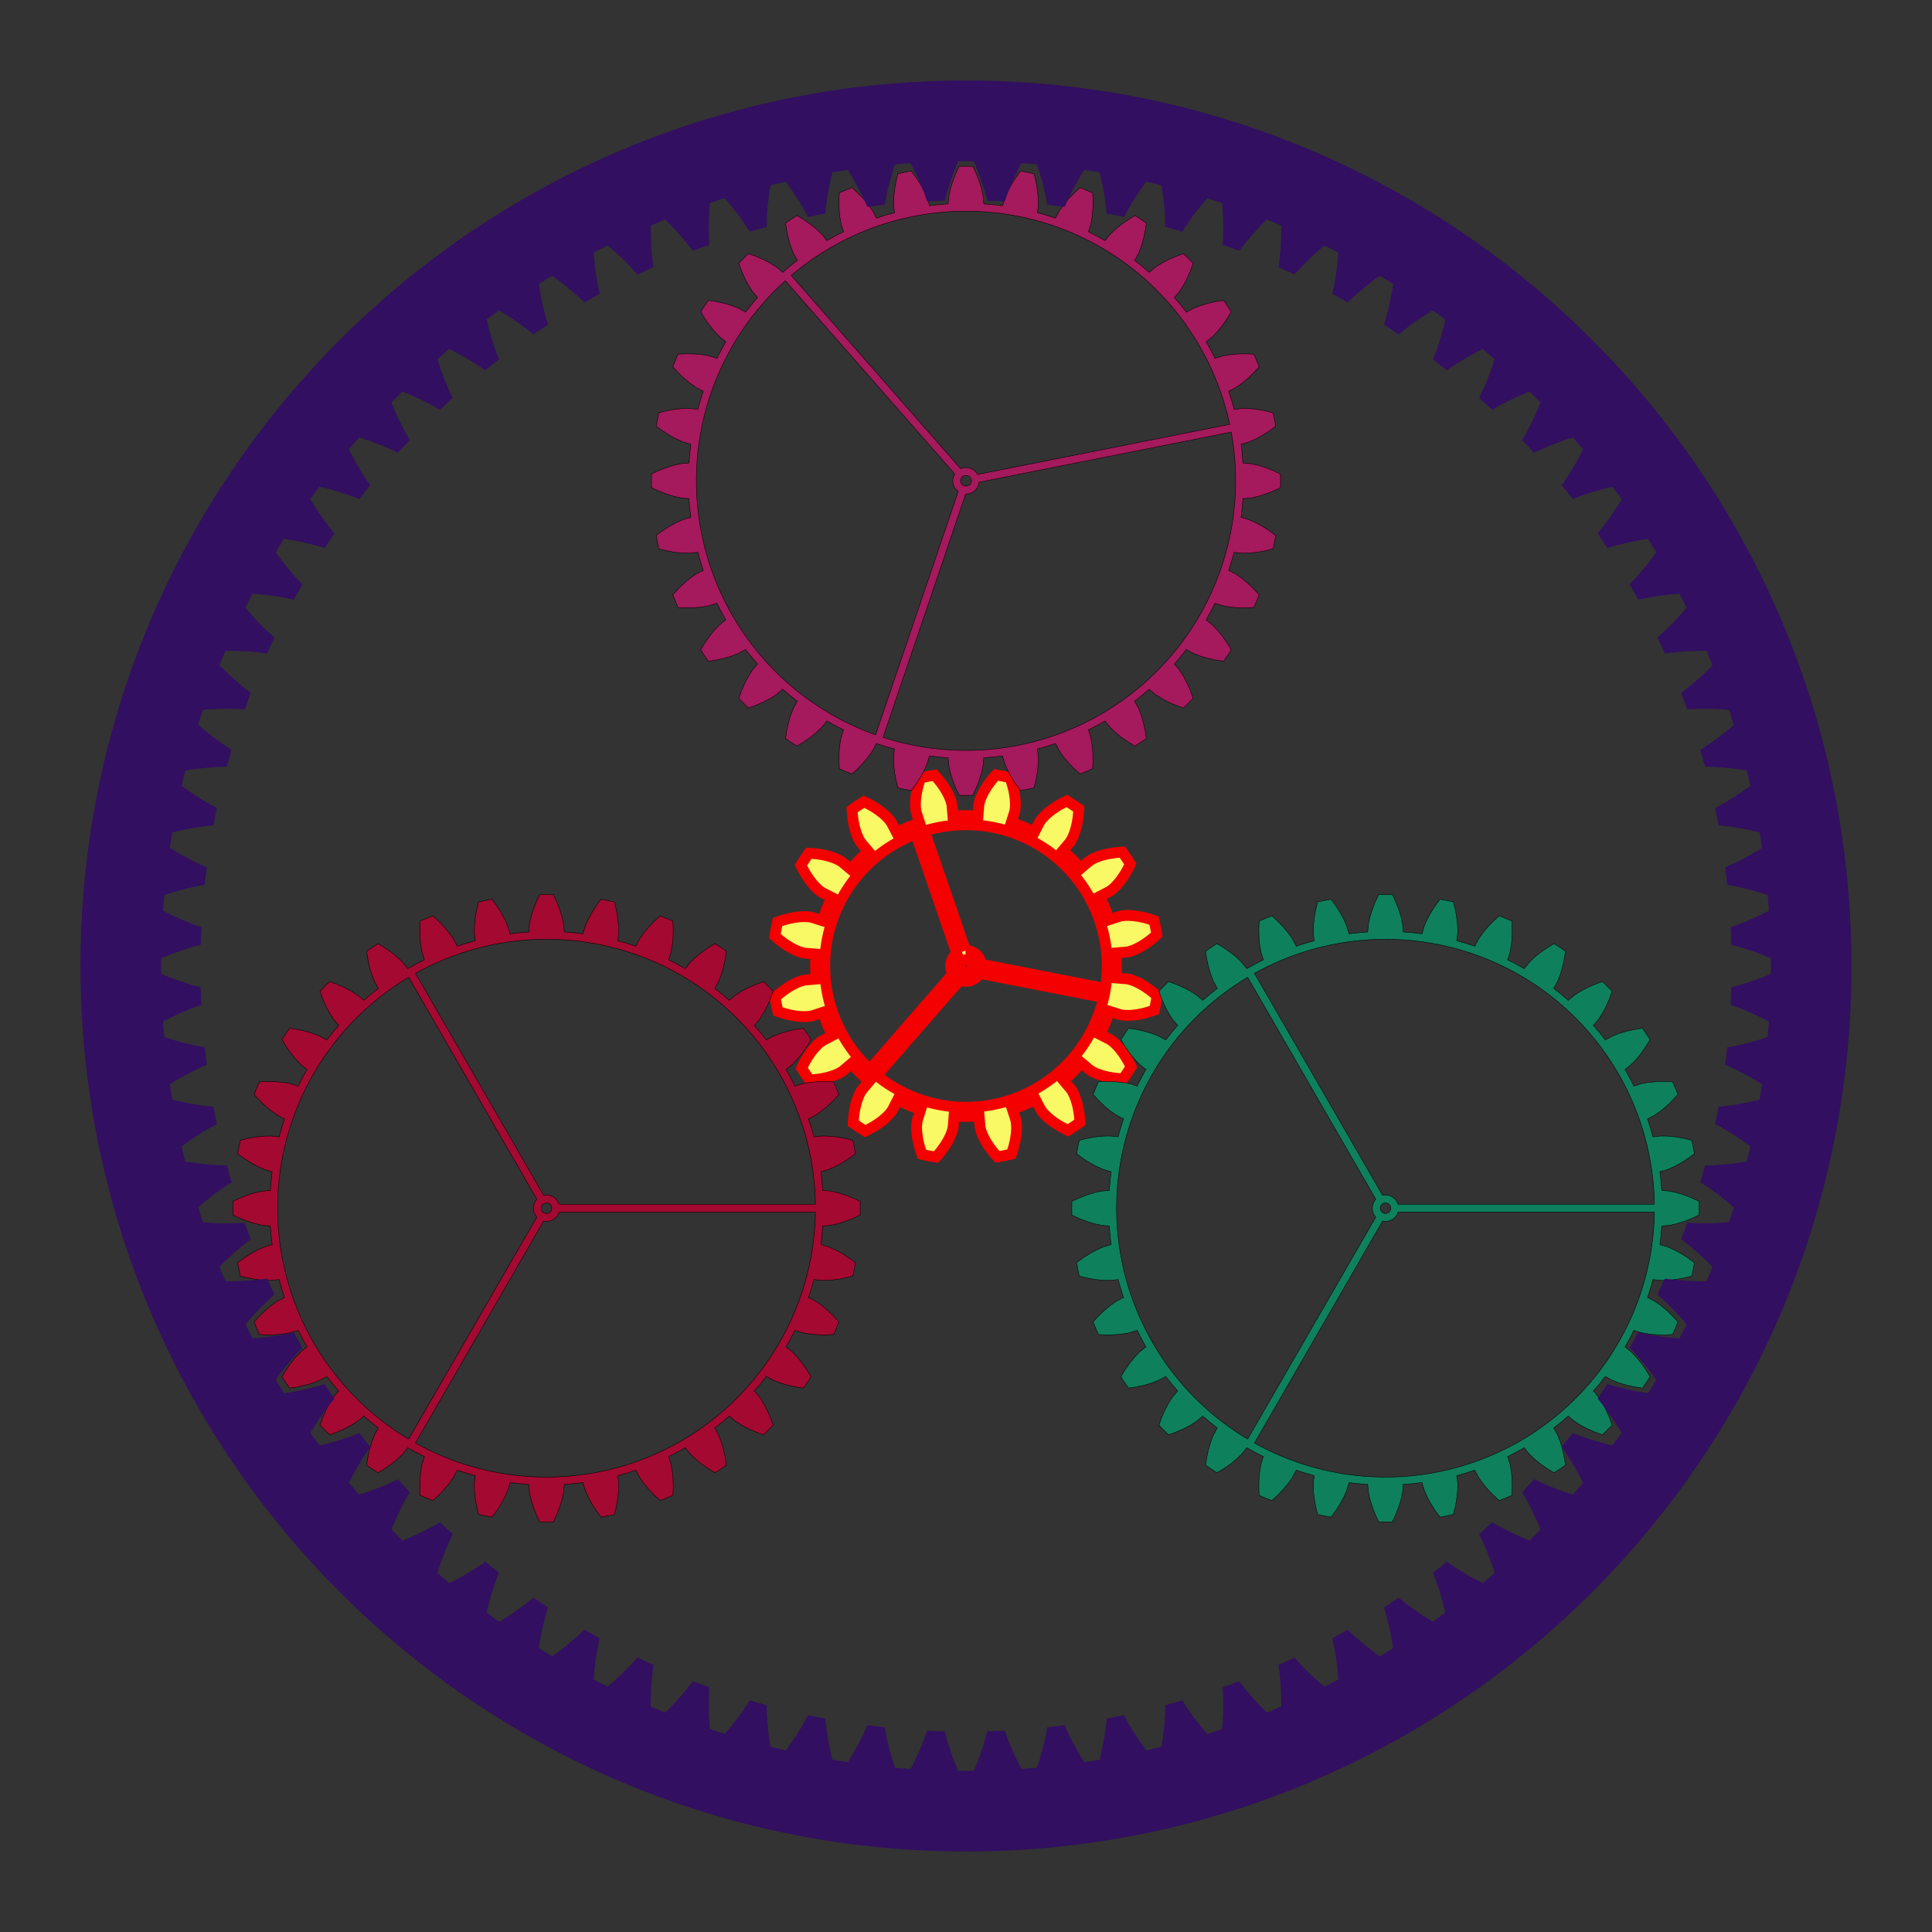 <?xml version="1.0" encoding="UTF-8" standalone="no"?>
<!-- Created with Inkscape (http://www.inkscape.org/) -->

<svg
   xmlns:dc="http://purl.org/dc/elements/1.1/"
   xmlns:cc="http://creativecommons.org/ns#"
   xmlns:rdf="http://www.w3.org/1999/02/22-rdf-syntax-ns#"
   xmlns:svg="http://www.w3.org/2000/svg"
   xmlns="http://www.w3.org/2000/svg"
   xmlns:sodipodi="http://sodipodi.sourceforge.net/DTD/sodipodi-0.dtd"
   xmlns:inkscape="http://www.inkscape.org/namespaces/inkscape"
   width="600"
   height="600"
   id="svg2"
   version="1.1"
   inkscape:version="0.92.2 5c3e80d, 2017-08-06"
   sodipodi:docname="epicyclic-gearing.svg">
  <rect width="100%" height="100%" fill="#333333" stroke="none"/>
  <sodipodi:namedview
     id="base"
     pagecolor="#ffffff"
     bordercolor="#666666"
     borderopacity="1.0"
     inkscape:pageopacity="0.0"
     inkscape:pageshadow="2"
     inkscape:zoom="0.90537259"
     inkscape:cx="236.59356"
     inkscape:cy="299.73599"
     inkscape:document-units="px"
     inkscape:current-layer="svg2"
     showgrid="false"
     borderlayer="true"
     inkscape:showpageshadow="false"
     inkscape:window-width="2582"
     inkscape:window-height="1399"
     inkscape:window-x="254"
     inkscape:window-y="105"
     inkscape:window-maximized="0"
     showguides="false">
    <inkscape:grid
       type="xygrid"
       id="grid3819"
       empspacing="50"
       visible="true"
       enabled="true"
       snapvisiblegridlinesonly="false" />
  </sodipodi:namedview>
  <defs
     id="defs4" />
  <path
     id="centralGear"
     d="m 350.019,303.992 0.887,0.186 0.879,0.284 0.872,0.35 0.865,0.406 0.858,0.457 0.85,0.503 0.842,0.547 0.833,0.589 0.824,0.629 0.814,0.668 0.803,0.706 -0.182,1.096 -0.203,1.092 -0.223,1.088 -0.243,1.084 -1.009,0.352 -1.005,0.313 -1,0.273 -0.994,0.233 -0.986,0.19 -0.977,0.147 -0.967,0.101 -0.955,0.051 -0.94,-0.003 -0.921,-0.068 -0.892,-0.161 -3.294,-1.04 -0.624,1.842 -0.7,1.815 -0.775,1.784 -0.849,1.75 3.076,1.572 0.749,0.511 0.703,0.598 0.672,0.657 0.644,0.707 0.618,0.75 0.593,0.79 0.569,0.828 0.544,0.863 0.52,0.897 0.496,0.929 0.471,0.959 -0.588,0.943 -0.605,0.932 -0.622,0.92 -0.639,0.908 -1.067,-0.061 -1.048,-0.095 -1.028,-0.13 -1.007,-0.165 -0.984,-0.201 -0.959,-0.238 -0.932,-0.277 -0.902,-0.318 -0.867,-0.363 -0.825,-0.415 -0.763,-0.491 -2.645,-2.222 -1.282,1.463 -1.341,1.409 -1.399,1.352 -1.454,1.292 2.241,2.629 0.496,0.759 0.421,0.822 0.369,0.864 0.324,0.899 0.284,0.93 0.245,0.957 0.209,0.982 0.173,1.006 0.138,1.027 0.103,1.048 0.068,1.067 -0.904,0.646 -0.916,0.629 -0.927,0.612 -0.938,0.595 -0.963,-0.464 -0.932,-0.489 -0.9,-0.514 -0.867,-0.538 -0.832,-0.563 -0.795,-0.587 -0.755,-0.612 -0.711,-0.639 -0.662,-0.667 -0.603,-0.699 -0.517,-0.745 -1.594,-3.065 -1.744,0.861 -1.778,0.788 -1.81,0.713 -1.838,0.637 1.064,3.287 0.168,0.891 0.074,0.921 0.011,0.94 -0.045,0.955 -0.093,0.968 -0.14,0.978 -0.183,0.987 -0.225,0.995 -0.266,1.002 -0.306,1.007 -0.345,1.012 -1.082,0.251 -1.087,0.231 -1.091,0.211 -1.094,0.19 -0.712,-0.797 -0.674,-0.809 -0.635,-0.819 -0.595,-0.829 -0.553,-0.838 -0.51,-0.847 -0.463,-0.855 -0.413,-0.862 -0.357,-0.869 -0.29,-0.877 -0.192,-0.886 -0.3,-3.442 -1.941,0.128 -1.945,0.048 -1.945,-0.034 -1.942,-0.114 -0.275,3.444 -0.186,0.887 -0.284,0.879 -0.35,0.872 -0.406,0.865 -0.457,0.858 -0.503,0.85 -0.547,0.842 -0.589,0.833 -0.629,0.824 -0.668,0.814 -0.706,0.803 -1.096,-0.182 -1.092,-0.203 -1.088,-0.223 -1.084,-0.243 -0.352,-1.009 -0.313,-1.005 -0.273,-1 -0.233,-0.994 -0.19,-0.986 -0.147,-0.977 -0.101,-0.967 -0.051,-0.955 0.003,-0.94 0.068,-0.921 0.161,-0.892 1.04,-3.294 -1.842,-0.624 -1.815,-0.7 -1.784,-0.775 -1.75,-0.849 -1.572,3.076 -0.511,0.749 -0.598,0.703 -0.657,0.672 -0.707,0.644 -0.75,0.618 -0.79,0.593 -0.828,0.569 -0.863,0.544 -0.897,0.52 -0.929,0.496 -0.959,0.471 -0.943,-0.588 -0.932,-0.605 -0.92,-0.622 -0.908,-0.639 0.061,-1.067 0.095,-1.048 0.13,-1.028 0.165,-1.007 0.201,-0.984 0.238,-0.959 0.277,-0.932 0.318,-0.902 0.363,-0.867 0.415,-0.825 0.491,-0.763 2.222,-2.645 -1.463,-1.282 -1.409,-1.341 -1.352,-1.399 -1.292,-1.454 -2.629,2.241 -0.759,0.496 -0.822,0.421 -0.864,0.369 -0.899,0.324 -0.93,0.284 -0.957,0.245 -0.982,0.209 -1.006,0.173 -1.027,0.138 -1.048,0.103 -1.067,0.068 -0.646,-0.904 -0.629,-0.916 -0.612,-0.927 -0.595,-0.938 0.464,-0.963 0.489,-0.932 0.514,-0.9 0.538,-0.867 0.563,-0.832 0.587,-0.795 0.612,-0.755 0.639,-0.711 0.667,-0.662 0.699,-0.603 0.745,-0.517 3.065,-1.594 -0.861,-1.744 -0.788,-1.778 -0.713,-1.81 -0.637,-1.838 -3.287,1.064 -0.891,0.168 -0.921,0.074 -0.94,0.011 -0.955,-0.044 -0.968,-0.093 -0.978,-0.14 -0.987,-0.183 -0.995,-0.225 -1.002,-0.266 -1.007,-0.306 -1.012,-0.345 -0.251,-1.082 -0.231,-1.087 -0.211,-1.091 -0.19,-1.094 0.797,-0.712 0.809,-0.674 0.819,-0.635 0.829,-0.595 0.838,-0.553 0.847,-0.509 0.855,-0.463 0.862,-0.413 0.869,-0.357 0.877,-0.29 0.886,-0.192 3.442,-0.3 -0.128,-1.941 -0.048,-1.945 0.034,-1.945 0.114,-1.942 -3.444,-0.275 -0.887,-0.186 -0.879,-0.284 -0.872,-0.35 -0.865,-0.406 -0.858,-0.457 -0.85,-0.503 -0.842,-0.547 -0.833,-0.589 -0.824,-0.629 -0.814,-0.668 -0.803,-0.706 0.182,-1.096 0.203,-1.092 0.223,-1.088 0.243,-1.084 1.009,-0.352 1.005,-0.313 1,-0.273 0.994,-0.233 0.986,-0.19 0.977,-0.147 0.967,-0.101 0.955,-0.051 0.94,0.003 0.921,0.068 0.892,0.161 3.294,1.04 0.624,-1.842 0.7,-1.815 0.775,-1.784 0.849,-1.75 -3.076,-1.572 -0.749,-0.511 -0.703,-0.598 -0.672,-0.657 -0.644,-0.707 -0.618,-0.75 -0.593,-0.79 -0.569,-0.828 -0.544,-0.863 -0.52,-0.897 -0.496,-0.929 -0.471,-0.959 0.588,-0.943 0.605,-0.932 0.622,-0.92 0.639,-0.908 1.067,0.061 1.048,0.095 1.028,0.13 1.007,0.165 0.984,0.201 0.959,0.238 0.932,0.277 0.902,0.318 0.867,0.363 0.825,0.415 0.763,0.491 2.645,2.222 1.282,-1.463 1.341,-1.409 1.399,-1.352 1.454,-1.292 -2.241,-2.629 -0.496,-0.759 -0.421,-0.822 -0.369,-0.864 -0.324,-0.899 -0.284,-0.93 -0.245,-0.957 -0.209,-0.982 -0.173,-1.006 -0.138,-1.027 -0.103,-1.048 -0.068,-1.067 0.904,-0.646 0.916,-0.629 0.927,-0.612 0.938,-0.595 0.963,0.464 0.932,0.489 0.9,0.514 0.867,0.538 0.832,0.563 0.795,0.587 0.755,0.612 0.711,0.639 0.662,0.667 0.603,0.699 0.517,0.745 1.594,3.065 1.744,-0.861 1.778,-0.788 1.81,-0.713 1.838,-0.637 -1.064,-3.287 -0.168,-0.891 -0.074,-0.921 -0.011,-0.94 0.045,-0.955 0.094,-0.968 0.14,-0.978 0.183,-0.987 0.225,-0.995 0.266,-1.002 0.306,-1.007 0.345,-1.012 1.082,-0.251 1.087,-0.231 1.091,-0.211 1.094,-0.19 0.712,0.797 0.674,0.809 0.635,0.819 0.595,0.829 0.553,0.838 0.51,0.847 0.463,0.855 0.413,0.862 0.357,0.87 0.29,0.877 0.192,0.886 0.3,3.442 1.941,-0.128 1.945,-0.048 1.945,0.033 1.942,0.114 0.275,-3.444 0.186,-0.887 0.284,-0.879 0.35,-0.872 0.406,-0.865 0.457,-0.858 0.503,-0.85 0.547,-0.842 0.589,-0.833 0.629,-0.824 0.668,-0.813 0.706,-0.803 1.096,0.182 1.092,0.203 1.088,0.223 1.084,0.243 0.352,1.009 0.313,1.005 0.273,1 0.233,0.994 0.19,0.986 0.147,0.977 0.101,0.967 0.051,0.955 -0.003,0.94 -0.068,0.921 -0.161,0.892 -1.04,3.294 1.842,0.624 1.815,0.7 1.784,0.775 1.75,0.849 1.572,-3.076 0.511,-0.749 0.598,-0.703 0.657,-0.672 0.707,-0.644 0.75,-0.618 0.79,-0.593 0.828,-0.569 0.863,-0.544 0.897,-0.52 0.929,-0.496 0.959,-0.471 0.943,0.588 0.932,0.605 0.92,0.622 0.908,0.639 -0.061,1.067 -0.095,1.048 -0.13,1.028 -0.165,1.007 -0.201,0.984 -0.238,0.959 -0.277,0.932 -0.318,0.902 -0.363,0.867 -0.415,0.825 -0.491,0.763 -2.222,2.645 1.463,1.282 1.409,1.341 1.352,1.399 1.292,1.454 2.629,-2.241 0.759,-0.496 0.822,-0.421 0.864,-0.369 0.899,-0.324 0.93,-0.284 0.957,-0.245 0.982,-0.209 1.006,-0.173 1.027,-0.138 1.048,-0.103 1.067,-0.068 0.646,0.904 0.629,0.916 0.612,0.927 0.595,0.938 -0.464,0.963 -0.489,0.932 -0.514,0.9 -0.538,0.867 -0.563,0.832 -0.587,0.795 -0.612,0.755 -0.639,0.711 -0.667,0.662 -0.699,0.603 -0.745,0.517 -3.065,1.594 0.861,1.744 0.788,1.778 0.713,1.81 0.637,1.838 3.287,-1.064 0.891,-0.168 0.921,-0.074 0.94,-0.011 0.955,0.045 0.968,0.093 0.978,0.14 0.987,0.183 0.995,0.225 1.002,0.266 1.007,0.306 1.012,0.345 0.251,1.082 0.231,1.087 0.211,1.091 0.19,1.094 -0.797,0.712 -0.809,0.674 -0.819,0.635 -0.829,0.595 -0.838,0.553 -0.847,0.509 -0.855,0.463 -0.862,0.413 -0.869,0.357 -0.877,0.29 -0.886,0.192 -3.442,0.3 0.128,1.941 0.048,1.945 -0.034,1.945 -0.114,1.942 z m -45.83,-1.717 a 4.768,4.768 0 0 1 -6.098,2.095 l -25.8,29.635 a 43.864,43.864 0 0 0 70.462,-24.204 z m -8.255,0.216 a 4.768,4.768 0 0 1 1.235,-6.328 L 284.404,259.002 a 43.864,43.864 0 0 0 -14.27,73.124 z m 3.94,-7.257 a 4.768,4.768 0 0 1 4.863,4.233 l 38.565,7.526 a 43.864,43.864 0 0 0 -56.192,-48.92 z m -0.24,6.638 a 1.907,1.907 0 0 0 0.731,-3.744 1.907,1.907 0 1 0 -0.731,3.744"
     style="fill:#f8f964;fill-opacity:1;stroke:#f40000;stroke-width:3.361;stroke-opacity:1;stroke-miterlimit:4;stroke-dasharray:none"
     inkscape:connector-curvature="0">
    <animateTransform
       repeatCount="indefinite"
       dur="12"
       to="360,300,300"
       from="0,300,300"
       type="rotate"
       attributeName="transform"
       id="animateTransform3893" />
  </path>
  <path
     inkscape:connector-curvature="0"
     style="fill:#0f805c;fill-opacity:1;stroke:#000000;stroke-width:0.139"
     d="m 516.274,369.701 2.269,0.204 2.284,0.505 2.29,0.716 2.289,0.896 2.282,1.061 0.023,2.129 -0.023,2.129 -2.282,1.061 -2.289,0.896 -2.29,0.716 -2.284,0.505 -2.269,0.204 -0.201,-0.013 -0.238,2.929 -0.338,2.919 0.199,0.026 2.186,0.642 2.142,0.941 2.106,1.149 2.07,1.325 2.032,1.485 -0.393,2.093 -0.438,2.084 -2.446,0.595 -2.42,0.432 -2.385,0.255 -2.339,0.05 -2.265,-0.243 -0.194,-0.052 -0.805,2.826 -0.901,2.797 0.19,0.065 2.019,1.056 1.917,1.341 1.841,1.537 1.772,1.704 1.703,1.853 -0.793,1.976 -0.836,1.958 -2.515,0.106 -2.457,-0.048 -2.389,-0.215 -2.304,-0.407 -2.174,-0.68 -0.18,-0.089 -1.341,2.615 -1.429,2.567 0.174,0.101 1.774,1.43 1.619,1.689 1.506,1.867 1.405,2.017 1.309,2.15 -1.164,1.783 -1.202,1.757 -2.487,-0.386 -2.401,-0.526 -2.301,-0.677 -2.18,-0.849 -2,-1.092 -0.16,-0.122 -1.825,2.303 -1.903,2.239 0.151,0.133 1.461,1.748 1.258,1.973 1.113,2.125 0.985,2.252 0.864,2.364 -1.489,1.522 -1.522,1.489 -2.364,-0.864 -2.252,-0.985 -2.125,-1.113 -1.973,-1.258 -1.748,-1.461 -0.133,-0.151 -2.239,1.903 -2.303,1.825 0.122,0.16 1.092,2 0.849,2.18 0.677,2.301 0.526,2.401 0.386,2.487 -1.757,1.202 -1.783,1.164 -2.15,-1.309 -2.017,-1.405 -1.867,-1.506 -1.689,-1.619 -1.43,-1.774 -0.101,-0.174 -2.567,1.429 -2.615,1.341 0.089,0.18 0.68,2.174 0.407,2.304 0.215,2.389 0.048,2.457 -0.106,2.515 -1.958,0.836 -1.976,0.793 -1.853,-1.703 -1.704,-1.772 -1.537,-1.841 -1.341,-1.917 -1.056,-2.019 -0.065,-0.19 -2.797,0.901 -2.826,0.805 0.052,0.194 0.243,2.265 -0.05,2.339 -0.255,2.385 -0.432,2.42 -0.595,2.446 -2.084,0.438 -2.093,0.393 -1.485,-2.032 -1.325,-2.07 -1.149,-2.106 -0.941,-2.142 -0.642,-2.186 -0.026,-0.199 -2.919,0.338 -2.929,0.238 0.013,0.201 -0.204,2.269 -0.505,2.284 -0.716,2.29 -0.896,2.289 -1.061,2.282 -2.129,0.023 -2.129,-0.023 -1.061,-2.282 -0.896,-2.289 -0.716,-2.29 -0.505,-2.284 -0.204,-2.269 0.013,-0.201 -2.929,-0.238 -2.919,-0.338 -0.026,0.199 -0.642,2.186 -0.941,2.142 -1.149,2.106 -1.325,2.07 -1.485,2.032 -2.093,-0.393 -2.084,-0.438 -0.595,-2.446 -0.432,-2.42 -0.255,-2.385 -0.05,-2.339 0.243,-2.265 0.052,-0.194 -2.826,-0.805 -2.797,-0.901 -0.065,0.19 -1.056,2.019 -1.341,1.917 -1.537,1.841 -1.704,1.772 -1.853,1.703 -1.976,-0.793 -1.958,-0.836 -0.106,-2.515 0.048,-2.457 0.215,-2.389 0.407,-2.304 0.68,-2.174 0.089,-0.18 -2.615,-1.341 -2.567,-1.429 -0.101,0.174 -1.43,1.774 -1.689,1.619 -1.867,1.506 -2.017,1.405 -2.15,1.309 -1.783,-1.164 -1.757,-1.202 0.386,-2.487 0.526,-2.401 0.677,-2.301 0.849,-2.18 1.092,-2 0.122,-0.16 -2.303,-1.825 -2.239,-1.903 -0.133,0.151 -1.748,1.461 -1.973,1.258 -2.125,1.113 -2.252,0.985 -2.364,0.864 -1.522,-1.489 -1.489,-1.522 0.864,-2.364 0.985,-2.252 1.113,-2.125 1.258,-1.973 1.461,-1.748 0.151,-0.133 -1.903,-2.239 -1.825,-2.303 -0.16,0.122 -2,1.092 -2.18,0.849 -2.301,0.677 -2.401,0.526 -2.487,0.386 -1.202,-1.757 -1.164,-1.783 1.309,-2.15 1.405,-2.017 1.506,-1.867 1.619,-1.689 1.774,-1.43 0.174,-0.101 -1.429,-2.567 -1.341,-2.615 -0.18,0.089 -2.174,0.68 -2.304,0.407 -2.389,0.215 -2.457,0.048 -2.515,-0.106 -0.836,-1.958 -0.793,-1.976 1.703,-1.853 1.772,-1.704 1.841,-1.537 1.917,-1.341 2.019,-1.056 0.19,-0.065 -0.901,-2.797 -0.805,-2.826 -0.194,0.052 -2.265,0.243 -2.339,-0.05 -2.385,-0.255 -2.42,-0.432 -2.446,-0.595 -0.438,-2.084 -0.393,-2.093 2.032,-1.485 2.07,-1.325 2.106,-1.149 2.142,-0.941 2.186,-0.642 0.199,-0.026 -0.338,-2.919 -0.238,-2.929 -0.201,0.013 -2.269,-0.204 -2.284,-0.505 -2.29,-0.716 -2.289,-0.896 -2.282,-1.061 -0.023,-2.129 0.023,-2.129 2.282,-1.061 2.289,-0.896 2.29,-0.716 2.284,-0.505 2.269,-0.204 0.201,0.013 0.238,-2.929 0.338,-2.919 -0.199,-0.026 -2.186,-0.642 -2.142,-0.941 -2.106,-1.149 -2.07,-1.325 -2.032,-1.485 0.393,-2.093 0.438,-2.084 2.446,-0.595 2.42,-0.432 2.385,-0.255 2.339,-0.05 2.265,0.243 0.194,0.052 0.805,-2.826 0.901,-2.797 -0.19,-0.065 -2.019,-1.056 -1.917,-1.341 -1.841,-1.537 -1.772,-1.704 -1.703,-1.853 0.793,-1.976 0.836,-1.958 2.515,-0.106 2.457,0.048 2.389,0.215 2.304,0.407 2.174,0.68 0.18,0.089 1.341,-2.615 1.429,-2.567 -0.174,-0.101 -1.774,-1.43 -1.619,-1.689 -1.506,-1.867 -1.405,-2.017 -1.309,-2.15 1.164,-1.783 1.202,-1.757 2.487,0.386 2.401,0.526 2.301,0.677 2.18,0.849 2,1.092 0.16,0.122 1.825,-2.303 1.903,-2.239 -0.151,-0.133 -1.461,-1.748 -1.258,-1.973 -1.113,-2.125 -0.985,-2.252 -0.864,-2.364 1.489,-1.522 1.522,-1.489 2.364,0.864 2.252,0.985 2.125,1.113 1.973,1.258 1.748,1.461 0.133,0.151 2.239,-1.903 2.303,-1.825 -0.122,-0.16 -1.092,-2 -0.849,-2.18 -0.677,-2.301 -0.526,-2.401 -0.386,-2.487 1.757,-1.202 1.783,-1.164 2.15,1.309 2.017,1.405 1.867,1.506 1.689,1.619 1.43,1.774 0.101,0.174 2.567,-1.429 2.615,-1.341 -0.089,-0.18 -0.68,-2.174 -0.407,-2.304 -0.215,-2.389 -0.048,-2.457 0.106,-2.515 1.958,-0.836 1.976,-0.793 1.853,1.703 1.704,1.772 1.537,1.841 1.341,1.917 1.056,2.019 0.065,0.19 2.797,-0.901 2.826,-0.805 -0.052,-0.194 -0.243,-2.265 0.05,-2.339 0.255,-2.385 0.432,-2.42 0.595,-2.446 2.084,-0.438 2.093,-0.393 1.485,2.032 1.325,2.07 1.149,2.106 0.941,2.142 0.642,2.186 0.026,0.199 2.919,-0.338 2.929,-0.238 -0.013,-0.201 0.204,-2.269 0.505,-2.284 0.716,-2.29 0.896,-2.289 1.061,-2.282 2.129,-0.023 2.129,0.023 1.061,2.282 0.896,2.289 0.716,2.29 0.505,2.284 0.204,2.269 -0.013,0.201 2.929,0.238 2.919,0.338 0.026,-0.199 0.642,-2.186 0.941,-2.142 1.149,-2.106 1.325,-2.07 1.485,-2.032 2.093,0.393 2.084,0.438 0.595,2.446 0.432,2.42 0.255,2.385 0.05,2.339 -0.243,2.265 -0.052,0.194 2.826,0.805 2.797,0.901 0.065,-0.19 1.056,-2.019 1.341,-1.917 1.537,-1.841 1.704,-1.772 1.853,-1.703 1.976,0.793 1.958,0.836 0.106,2.515 -0.048,2.457 -0.215,2.389 -0.407,2.304 -0.68,2.174 -0.089,0.18 2.615,1.341 2.567,1.429 0.101,-0.174 1.43,-1.774 1.689,-1.619 1.867,-1.506 2.017,-1.405 2.15,-1.309 1.783,1.164 1.757,1.202 -0.386,2.487 -0.526,2.401 -0.677,2.301 -0.849,2.18 -1.092,2 -0.122,0.16 2.303,1.825 2.239,1.903 0.133,-0.151 1.748,-1.461 1.973,-1.258 2.125,-1.113 2.252,-0.985 2.364,-0.864 1.522,1.489 1.489,1.522 -0.864,2.364 -0.985,2.252 -1.113,2.125 -1.258,1.973 -1.461,1.748 -0.151,0.133 1.903,2.239 1.825,2.303 0.16,-0.122 2,-1.092 2.18,-0.849 2.301,-0.677 2.401,-0.526 2.487,-0.386 1.202,1.757 1.164,1.783 -1.309,2.15 -1.405,2.017 -1.506,1.867 -1.619,1.689 -1.774,1.43 -0.174,0.101 1.429,2.567 1.341,2.615 0.18,-0.089 2.174,-0.68 2.304,-0.407 2.389,-0.215 2.457,-0.048 2.515,0.106 0.836,1.958 0.793,1.976 -1.703,1.853 -1.772,1.704 -1.841,1.537 -1.917,1.341 -2.019,1.056 -0.19,0.065 0.901,2.797 0.805,2.826 0.194,-0.052 2.265,-0.243 2.339,0.05 2.385,0.255 2.42,0.432 2.446,0.595 0.438,2.084 0.393,2.093 -2.032,1.485 -2.07,1.325 -2.106,1.149 -2.142,0.941 -2.186,0.642 -0.199,0.026 0.338,2.919 0.238,2.929 z m -82.088,6.738 a 4.094,4.094 0 0 1 -4.794,2.768 l -39.799,68.934 a 83.512,83.512 0 0 0 124.191,-71.702 z m -6.921,1.54 a 4.094,4.094 0 0 1 0,-5.536 l -39.799,-68.934 a 83.512,83.512 0 0 0 0,143.403 z m 2.127,-6.764 a 4.094,4.094 0 0 1 4.794,2.768 l 79.598,0 A 83.512,83.512 0 0 0 389.593,302.281 z m 0.889,5.634 a 1.637,1.637 0 0 0 0,-3.275 1.637,1.637 0 1 0 0,3.275"
     id="outerGear3">
    <animateTransform
       id="animateTransform3891"
       attributeName="transform"
       type="rotate"
       from="360,430.51,375"
       to="0,430.51,375"
       dur="24"
       repeatCount="indefinite" />
  </path>
  <path
     id="outerGear2"
     d="m 255.721,369.701 2.269,0.204 2.284,0.505 2.29,0.716 2.289,0.896 2.282,1.061 0.023,2.129 -0.023,2.129 -2.282,1.061 -2.289,0.896 -2.29,0.716 -2.284,0.505 -2.269,0.204 -0.201,-0.013 -0.238,2.929 -0.338,2.919 0.199,0.026 2.186,0.642 2.142,0.941 2.106,1.149 2.07,1.325 2.032,1.485 -0.393,2.093 -0.438,2.084 -2.446,0.595 -2.42,0.432 -2.385,0.255 -2.339,0.05 -2.265,-0.243 -0.194,-0.052 -0.805,2.826 -0.901,2.797 0.19,0.065 2.019,1.056 1.917,1.341 1.841,1.537 1.772,1.704 1.703,1.853 -0.793,1.976 -0.836,1.958 -2.515,0.106 -2.457,-0.048 -2.389,-0.215 -2.304,-0.407 -2.174,-0.68 -0.18,-0.089 -1.341,2.615 -1.429,2.567 0.174,0.101 1.774,1.43 1.619,1.689 1.506,1.867 1.405,2.017 1.309,2.15 -1.164,1.783 -1.202,1.757 -2.487,-0.386 -2.401,-0.526 -2.301,-0.677 -2.18,-0.849 -2,-1.092 -0.16,-0.122 -1.825,2.303 -1.903,2.239 0.151,0.133 1.461,1.748 1.258,1.973 1.113,2.125 0.985,2.252 0.864,2.364 -1.489,1.522 -1.522,1.489 -2.364,-0.864 -2.252,-0.985 -2.125,-1.113 -1.973,-1.258 -1.748,-1.461 -0.133,-0.151 -2.239,1.903 -2.303,1.825 0.122,0.16 1.092,2 0.849,2.18 0.677,2.301 0.526,2.401 0.386,2.487 -1.757,1.202 -1.783,1.164 -2.15,-1.309 -2.017,-1.405 -1.867,-1.506 -1.689,-1.619 -1.43,-1.774 -0.101,-0.174 -2.567,1.429 -2.615,1.341 0.089,0.18 0.68,2.174 0.407,2.304 0.215,2.389 0.048,2.457 -0.106,2.515 -1.958,0.836 -1.976,0.793 -1.853,-1.703 -1.704,-1.772 -1.537,-1.841 -1.341,-1.917 -1.056,-2.019 -0.065,-0.19 -2.797,0.901 -2.826,0.805 0.052,0.194 0.243,2.265 -0.05,2.339 -0.255,2.385 -0.432,2.42 -0.595,2.446 -2.084,0.438 -2.093,0.393 -1.485,-2.032 -1.325,-2.07 -1.149,-2.106 -0.941,-2.142 -0.642,-2.186 -0.026,-0.199 -2.919,0.338 -2.929,0.238 0.013,0.201 -0.204,2.269 -0.505,2.284 -0.716,2.29 -0.896,2.289 -1.061,2.282 -2.129,0.023 -2.129,-0.023 -1.061,-2.282 -0.896,-2.289 -0.716,-2.29 -0.505,-2.284 -0.204,-2.269 0.013,-0.201 -2.929,-0.238 -2.919,-0.338 -0.026,0.199 -0.642,2.186 -0.941,2.142 -1.149,2.106 -1.325,2.07 -1.485,2.032 -2.093,-0.393 -2.084,-0.438 -0.595,-2.446 -0.432,-2.42 -0.255,-2.385 -0.05,-2.339 0.243,-2.265 0.052,-0.194 -2.826,-0.805 -2.797,-0.901 -0.065,0.19 -1.056,2.019 -1.341,1.917 -1.537,1.841 -1.704,1.772 -1.853,1.703 -1.976,-0.793 -1.958,-0.836 -0.106,-2.515 0.048,-2.457 0.215,-2.389 0.407,-2.304 0.68,-2.174 0.089,-0.18 -2.615,-1.341 -2.567,-1.429 -0.101,0.174 -1.43,1.774 -1.689,1.619 -1.867,1.506 -2.017,1.405 -2.15,1.309 -1.783,-1.164 -1.757,-1.202 0.386,-2.487 0.526,-2.401 0.677,-2.301 0.849,-2.18 1.092,-2 0.122,-0.16 -2.303,-1.825 -2.239,-1.903 -0.133,0.151 -1.748,1.461 -1.973,1.258 -2.125,1.113 -2.252,0.985 -2.364,0.864 -1.522,-1.489 -1.489,-1.522 0.864,-2.364 0.985,-2.252 1.113,-2.125 1.258,-1.973 1.461,-1.748 0.151,-0.133 -1.903,-2.239 -1.825,-2.303 -0.16,0.122 -2,1.092 -2.18,0.849 -2.301,0.677 -2.401,0.526 -2.487,0.386 -1.202,-1.757 -1.164,-1.783 1.309,-2.15 1.405,-2.017 1.506,-1.867 1.619,-1.689 1.774,-1.43 0.174,-0.101 -1.429,-2.567 -1.341,-2.615 -0.18,0.089 -2.174,0.68 -2.304,0.407 -2.389,0.215 -2.457,0.048 -2.515,-0.106 -0.836,-1.958 -0.793,-1.976 1.703,-1.853 1.772,-1.704 1.841,-1.537 1.917,-1.341 2.019,-1.056 0.19,-0.065 -0.901,-2.797 -0.805,-2.826 -0.194,0.052 -2.265,0.243 -2.339,-0.05 -2.385,-0.255 -2.42,-0.432 -2.446,-0.595 -0.438,-2.084 -0.393,-2.093 2.032,-1.485 2.07,-1.325 2.106,-1.149 2.142,-0.941 2.186,-0.642 0.199,-0.026 -0.338,-2.919 -0.238,-2.929 -0.201,0.013 -2.269,-0.204 -2.284,-0.505 -2.29,-0.716 -2.289,-0.896 -2.282,-1.061 -0.023,-2.129 0.023,-2.129 2.282,-1.061 2.289,-0.896 2.29,-0.716 2.284,-0.505 2.269,-0.204 0.201,0.013 0.238,-2.929 0.338,-2.919 -0.199,-0.026 -2.186,-0.642 -2.142,-0.941 -2.106,-1.149 -2.07,-1.325 -2.032,-1.485 0.393,-2.093 0.438,-2.084 2.446,-0.595 2.42,-0.432 2.385,-0.255 2.339,-0.05 2.265,0.243 0.194,0.052 0.805,-2.826 0.901,-2.797 -0.19,-0.065 -2.019,-1.056 -1.917,-1.341 -1.841,-1.537 -1.772,-1.704 -1.703,-1.853 0.793,-1.976 0.836,-1.958 2.515,-0.106 2.457,0.048 2.389,0.215 2.304,0.407 2.174,0.68 0.18,0.089 1.341,-2.615 1.429,-2.567 -0.174,-0.101 -1.774,-1.43 -1.619,-1.689 -1.506,-1.867 -1.405,-2.017 -1.309,-2.15 1.164,-1.783 1.202,-1.757 2.487,0.386 2.401,0.526 2.301,0.677 2.18,0.849 2,1.092 0.16,0.122 1.825,-2.303 1.903,-2.239 -0.151,-0.133 -1.461,-1.748 -1.258,-1.973 -1.113,-2.125 -0.985,-2.252 -0.864,-2.364 1.489,-1.522 1.522,-1.489 2.364,0.864 2.252,0.985 2.125,1.113 1.973,1.258 1.748,1.461 0.133,0.151 2.239,-1.903 2.303,-1.825 -0.122,-0.16 -1.092,-2 -0.849,-2.18 -0.677,-2.301 -0.526,-2.401 -0.386,-2.487 1.757,-1.202 1.783,-1.164 2.15,1.309 2.017,1.405 1.867,1.506 1.689,1.619 1.43,1.774 0.101,0.174 2.567,-1.429 2.615,-1.341 -0.089,-0.18 -0.68,-2.174 -0.407,-2.304 -0.215,-2.389 -0.048,-2.457 0.106,-2.515 1.958,-0.836 1.976,-0.793 1.853,1.703 1.704,1.772 1.537,1.841 1.341,1.917 1.056,2.019 0.065,0.19 2.797,-0.901 2.826,-0.805 -0.052,-0.194 -0.243,-2.265 0.05,-2.339 0.255,-2.385 0.432,-2.42 0.595,-2.446 2.084,-0.438 2.093,-0.393 1.485,2.032 1.325,2.07 1.149,2.106 0.941,2.142 0.642,2.186 0.026,0.199 2.919,-0.338 2.929,-0.238 -0.013,-0.201 0.204,-2.269 0.505,-2.284 0.716,-2.29 0.896,-2.289 1.061,-2.282 2.129,-0.023 2.129,0.023 1.061,2.282 0.896,2.289 0.716,2.29 0.505,2.284 0.204,2.269 -0.013,0.201 2.929,0.238 2.919,0.338 0.026,-0.199 0.642,-2.186 0.941,-2.142 1.149,-2.106 1.325,-2.07 1.485,-2.032 2.093,0.393 2.084,0.438 0.595,2.446 0.432,2.42 0.255,2.385 0.05,2.339 -0.243,2.265 -0.052,0.194 2.826,0.805 2.797,0.901 0.065,-0.19 1.056,-2.019 1.341,-1.917 1.537,-1.841 1.704,-1.772 1.853,-1.703 1.976,0.793 1.958,0.836 0.106,2.515 -0.048,2.457 -0.215,2.389 -0.407,2.304 -0.68,2.174 -0.089,0.18 2.615,1.341 2.567,1.429 0.101,-0.174 1.43,-1.774 1.689,-1.619 1.867,-1.506 2.017,-1.405 2.15,-1.309 1.783,1.164 1.757,1.202 -0.386,2.487 -0.526,2.401 -0.677,2.301 -0.849,2.18 -1.092,2 -0.122,0.16 2.303,1.825 2.239,1.903 0.133,-0.151 1.748,-1.461 1.973,-1.258 2.125,-1.113 2.252,-0.985 2.364,-0.864 1.522,1.489 1.489,1.522 -0.864,2.364 -0.985,2.252 -1.113,2.125 -1.258,1.973 -1.461,1.748 -0.151,0.133 1.903,2.239 1.825,2.303 0.16,-0.122 2,-1.092 2.18,-0.849 2.301,-0.677 2.401,-0.526 2.487,-0.386 1.202,1.757 1.164,1.783 -1.309,2.15 -1.405,2.017 -1.506,1.867 -1.619,1.689 -1.774,1.43 -0.174,0.101 1.429,2.567 1.341,2.615 0.18,-0.089 2.174,-0.68 2.304,-0.407 2.389,-0.215 2.457,-0.048 2.515,0.106 0.836,1.958 0.793,1.976 -1.703,1.853 -1.772,1.704 -1.841,1.537 -1.917,1.341 -2.019,1.056 -0.19,0.065 0.901,2.797 0.805,2.826 0.194,-0.052 2.265,-0.243 2.339,0.05 2.385,0.255 2.42,0.432 2.446,0.595 0.438,2.084 0.393,2.093 -2.032,1.485 -2.07,1.325 -2.106,1.149 -2.142,0.941 -2.186,0.642 -0.199,0.026 0.338,2.919 0.238,2.929 z m -82.088,6.738 a 4.094,4.094 0 0 1 -4.794,2.768 l -39.799,68.934 a 83.512,83.512 0 0 0 124.191,-71.702 z m -6.921,1.54 a 4.094,4.094 0 0 1 0,-5.536 l -39.799,-68.934 a 83.512,83.512 0 0 0 0,143.403 z m 2.127,-6.764 a 4.094,4.094 0 0 1 4.794,2.768 l 79.598,0 A 83.512,83.512 0 0 0 129.04,302.281 z m 0.889,5.634 a 1.637,1.637 0 0 0 0,-3.275 1.637,1.637 0 1 0 0,3.275"
     style="fill:#a40931;fill-opacity:1;stroke:#000000;stroke-width:0.139"
     inkscape:connector-curvature="0">
    <animateTransform
       id="animateTransform3887"
       attributeName="transform"
       type="rotate"
       from="360,169.80,375"
       to="0,169.80,375"
       dur="24"
       repeatCount="indefinite" />
  </path>
  <path
     inkscape:connector-curvature="0"
     style="fill:#a41a5c;fill-opacity:1;stroke:#000000;stroke-width:0.139"
     d="m 383.484,127.084 2.271,-0.244 2.345,0.05 2.391,0.256 2.426,0.434 2.452,0.597 0.439,2.089 0.393,2.098 -2.037,1.489 -2.075,1.329 -2.112,1.151 -2.148,0.944 -2.192,0.644 -0.2,0.027 0.339,2.927 0.238,2.937 0.201,-0.013 2.275,0.204 2.29,0.507 2.296,0.718 2.295,0.899 2.288,1.063 0.023,2.135 -0.024,2.135 -2.289,1.063 -2.295,0.898 -2.296,0.717 -2.29,0.506 -2.275,0.204 -0.201,-0.013 -0.239,2.936 -0.339,2.927 0.2,0.027 2.192,0.644 2.147,0.944 2.111,1.152 2.075,1.329 2.037,1.489 -0.394,2.098 -0.44,2.089 -2.452,0.596 -2.426,0.433 -2.391,0.256 -2.345,0.05 -2.271,-0.244 -0.195,-0.052 -0.807,2.833 -0.903,2.804 0.191,0.065 2.024,1.059 1.922,1.345 1.846,1.542 1.776,1.708 1.707,1.858 -0.796,1.981 -0.839,1.963 -2.521,0.106 -2.464,-0.048 -2.395,-0.216 -2.31,-0.409 -2.18,-0.682 -0.181,-0.089 -1.344,2.622 -1.433,2.574 0.174,0.101 1.778,1.434 1.623,1.694 1.51,1.872 1.409,2.022 1.312,2.156 -1.167,1.788 -1.206,1.762 -2.493,-0.387 -2.407,-0.528 -2.307,-0.679 -2.186,-0.851 -2.005,-1.095 -0.16,-0.122 -1.83,2.309 -1.908,2.245 0.151,0.133 1.464,1.753 1.261,1.978 1.116,2.131 0.987,2.258 0.866,2.37 -1.493,1.526 -1.526,1.493 -2.37,-0.866 -2.258,-0.987 -2.131,-1.116 -1.978,-1.261 -1.753,-1.465 -0.133,-0.151 -2.245,1.907 -2.309,1.83 0.122,0.16 1.094,2.005 0.851,2.186 0.679,2.307 0.528,2.407 0.387,2.494 -1.762,1.205 -1.788,1.166 -2.155,-1.312 -2.022,-1.409 -1.872,-1.51 -1.694,-1.623 -1.434,-1.778 -0.101,-0.174 -2.574,1.433 -2.622,1.344 0.089,0.181 0.682,2.18 0.408,2.31 0.215,2.395 0.048,2.464 -0.107,2.521 -1.963,0.838 -1.981,0.795 -1.858,-1.707 -1.708,-1.776 -1.541,-1.846 -1.344,-1.922 -1.059,-2.024 -0.065,-0.191 -2.804,0.903 -2.834,0.807 0.052,0.195 0.244,2.271 -0.05,2.345 -0.256,2.391 -0.434,2.426 -0.597,2.452 -2.089,0.439 -2.098,0.393 -1.489,-2.037 -1.329,-2.075 -1.151,-2.112 -0.944,-2.148 -0.644,-2.192 -0.027,-0.2 -2.927,0.339 -2.936,0.238 0.013,0.201 -0.204,2.275 -0.507,2.29 -0.718,2.296 -0.899,2.295 -1.063,2.288 -2.135,0.023 -2.135,-0.023 -1.063,-2.288 -0.898,-2.295 -0.717,-2.296 -0.506,-2.29 -0.204,-2.275 0.013,-0.201 -2.936,-0.239 -2.927,-0.339 -0.027,0.2 -0.644,2.192 -0.944,2.147 -1.152,2.111 -1.329,2.075 -1.489,2.037 -2.098,-0.394 -2.089,-0.44 -0.596,-2.452 -0.433,-2.426 -0.256,-2.391 -0.05,-2.345 0.244,-2.271 0.052,-0.195 -2.833,-0.807 -2.804,-0.903 -0.065,0.191 -1.059,2.024 -1.345,1.922 -1.542,1.846 -1.708,1.776 -1.858,1.707 -1.981,-0.796 -1.963,-0.839 -0.106,-2.521 0.048,-2.464 0.216,-2.395 0.409,-2.31 0.682,-2.18 0.089,-0.181 -2.622,-1.344 -2.574,-1.433 -0.101,0.174 -1.434,1.778 -1.694,1.623 -1.872,1.51 -2.022,1.409 -2.156,1.312 -1.788,-1.167 -1.762,-1.206 0.387,-2.493 0.528,-2.407 0.679,-2.307 0.851,-2.186 1.095,-2.005 0.122,-0.16 -2.309,-1.83 -2.245,-1.908 -0.133,0.151 -1.753,1.464 -1.978,1.261 -2.131,1.116 -2.258,0.987 -2.37,0.866 -1.526,-1.493 -1.493,-1.526 0.866,-2.37 0.987,-2.258 1.116,-2.131 1.261,-1.978 1.465,-1.753 0.151,-0.133 -1.907,-2.245 -1.83,-2.309 -0.16,0.122 -2.005,1.094 -2.186,0.851 -2.307,0.679 -2.407,0.528 -2.494,0.387 -1.205,-1.762 -1.166,-1.788 1.312,-2.155 1.409,-2.022 1.51,-1.872 1.623,-1.694 1.778,-1.434 0.174,-0.101 -1.433,-2.574 -1.344,-2.622 -0.181,0.089 -2.18,0.682 -2.31,0.408 -2.395,0.215 -2.464,0.048 -2.521,-0.107 -0.838,-1.963 -0.795,-1.981 1.707,-1.858 1.776,-1.708 1.846,-1.541 1.922,-1.344 2.024,-1.059 0.191,-0.065 -0.903,-2.804 -0.807,-2.834 -0.195,0.052 -2.271,0.244 -2.345,-0.05 -2.391,-0.256 -2.426,-0.434 -2.452,-0.597 -0.439,-2.089 -0.393,-2.098 2.037,-1.489 2.075,-1.329 2.112,-1.151 2.148,-0.944 2.192,-0.644 0.2,-0.027 -0.339,-2.927 -0.238,-2.936 -0.201,0.013 -2.275,-0.204 -2.29,-0.507 -2.296,-0.718 -2.295,-0.899 -2.288,-1.063 -0.023,-2.135 0.023,-2.135 2.289,-1.063 2.295,-0.898 2.296,-0.717 2.29,-0.506 2.275,-0.204 0.201,0.013 0.239,-2.936 0.339,-2.927 -0.2,-0.027 -2.192,-0.644 -2.147,-0.944 -2.111,-1.152 -2.075,-1.329 -2.037,-1.489 0.394,-2.098 0.44,-2.089 2.452,-0.596 2.426,-0.433 2.391,-0.256 2.345,-0.05 2.271,0.244 0.195,0.052 0.807,-2.833 0.903,-2.804 -0.191,-0.065 -2.024,-1.059 -1.922,-1.345 -1.846,-1.542 -1.776,-1.708 -1.707,-1.858 0.796,-1.981 0.839,-1.963 2.521,-0.106 2.464,0.048 2.395,0.216 2.31,0.409 2.18,0.682 0.181,0.089 1.344,-2.622 1.433,-2.574 -0.174,-0.101 -1.778,-1.434 -1.623,-1.694 -1.51,-1.872 -1.409,-2.022 -1.312,-2.156 1.167,-1.788 1.206,-1.762 2.493,0.387 2.407,0.528 2.307,0.679 2.186,0.851 2.005,1.095 0.16,0.122 1.83,-2.309 1.908,-2.245 -0.151,-0.133 -1.464,-1.753 -1.261,-1.978 -1.116,-2.131 -0.987,-2.258 -0.866,-2.37 1.493,-1.526 1.526,-1.493 2.37,0.866 2.258,0.987 2.131,1.116 1.978,1.261 1.753,1.465 0.133,0.151 2.245,-1.907 2.309,-1.83 -0.122,-0.16 -1.094,-2.005 -0.851,-2.186 -0.679,-2.307 -0.528,-2.407 -0.387,-2.494 1.762,-1.205 1.788,-1.166 2.155,1.312 2.022,1.409 1.872,1.51 1.694,1.623 1.434,1.778 0.101,0.174 2.574,-1.433 2.622,-1.344 -0.089,-0.181 -0.682,-2.18 -0.408,-2.31 -0.215,-2.395 -0.048,-2.464 0.107,-2.521 1.963,-0.838 1.981,-0.795 1.858,1.707 1.708,1.776 1.541,1.846 1.344,1.922 1.059,2.024 0.065,0.191 2.804,-0.903 2.834,-0.807 -0.052,-0.195 -0.244,-2.271 0.05,-2.345 0.256,-2.391 0.434,-2.426 0.597,-2.452 2.089,-0.439 2.098,-0.393 1.489,2.037 1.329,2.075 1.151,2.112 0.944,2.148 0.644,2.192 0.027,0.2 2.927,-0.339 2.936,-0.238 -0.013,-0.201 0.204,-2.275 0.507,-2.29 0.718,-2.296 0.899,-2.295 1.063,-2.288 2.135,-0.023 2.135,0.023 1.063,2.289 0.898,2.295 0.717,2.296 0.506,2.29 0.204,2.275 -0.013,0.201 2.936,0.239 2.927,0.339 0.027,-0.2 0.644,-2.192 0.944,-2.147 1.152,-2.111 1.329,-2.075 1.489,-2.037 2.098,0.394 2.089,0.44 0.596,2.452 0.433,2.426 0.256,2.391 0.05,2.345 -0.244,2.271 -0.052,0.195 2.833,0.807 2.804,0.904 0.065,-0.191 1.059,-2.024 1.345,-1.922 1.542,-1.846 1.708,-1.776 1.858,-1.707 1.981,0.796 1.963,0.839 0.106,2.521 -0.048,2.464 -0.216,2.395 -0.409,2.31 -0.682,2.18 -0.089,0.181 2.622,1.344 2.574,1.433 0.101,-0.174 1.434,-1.778 1.694,-1.623 1.872,-1.51 2.022,-1.409 2.156,-1.312 1.788,1.167 1.762,1.206 -0.387,2.493 -0.528,2.407 -0.679,2.307 -0.851,2.186 -1.095,2.005 -0.122,0.16 2.309,1.83 2.245,1.908 0.133,-0.151 1.753,-1.464 1.978,-1.261 2.131,-1.116 2.258,-0.987 2.37,-0.866 1.526,1.493 1.493,1.526 -0.866,2.37 -0.987,2.258 -1.116,2.131 -1.262,1.978 -1.465,1.753 -0.151,0.133 1.907,2.245 1.83,2.309 0.16,-0.122 2.005,-1.094 2.186,-0.851 2.307,-0.679 2.407,-0.528 2.494,-0.387 1.205,1.762 1.166,1.788 -1.312,2.155 -1.409,2.022 -1.51,1.872 -1.623,1.694 -1.778,1.434 -0.174,0.101 1.433,2.574 1.344,2.622 0.181,-0.089 2.18,-0.682 2.31,-0.408 2.395,-0.215 2.464,-0.048 2.521,0.107 0.838,1.963 0.795,1.981 -1.707,1.858 -1.776,1.708 -1.846,1.541 -1.922,1.344 -2.024,1.059 -0.191,0.065 0.903,2.804 0.807,2.834 z m -79.404,22.676 a 4.104,4.104 0 0 1 -4.173,3.659 l -25.658,75.568 a 83.729,83.729 0 0 0 108.104,-94.79 z m -6.505,2.867 a 4.104,4.104 0 0 1 -1.082,-5.444 L 243.879,87.179 a 83.729,83.729 0 0 0 28.038,141.016 z m 0.769,-7.067 a 4.104,4.104 0 0 1 5.256,1.784 L 381.873,131.781 A 83.729,83.729 0 0 0 245.73,85.556 z m 1.976,5.366 a 1.642,1.642 0 1 0 -0.64,-3.22 1.642,1.642 0 1 0 0.64,3.22"
     id="outerGear1">
    <animateTransform
       repeatCount="indefinite"
       dur="24"
       to="0,300,149.23"
       from="360,300,149.23"
       type="rotate"
       attributeName="transform"
       id="animateTransform3889" />
  </path>
  <path
     style="opacity:0.907;fill:#320b64;fill-opacity:1;fill-rule:evenodd;stroke:#000000;stroke-width:0;stroke-linecap:round;stroke-linejoin:round;stroke-miterlimit:4;stroke-opacity:1"
     d="m 300,25 c -151.878,0 -275,123.122 -275,275 0,151.878 123.122,275 275,275 151.878,0 275,-123.122 275,-275 0,-151.878 -123.122,-275 -275,-275 z m -2.438,25.062 2.438,0 2.438,0 1,2.469 0.906,2.438 0.844,2.469 0.75,2.438 0.656,2.469 2.75,0.094 2.719,0.125 0.844,-2.406 0.938,-2.375 1.031,-2.375 1.125,-2.375 1.188,-2.375 2.438,0.188 2.406,0.188 0.812,2.531 0.719,2.5 0.656,2.531 0.562,2.5 0.438,2.5 2.719,0.312 2.719,0.344 1.031,-2.344 1.125,-2.312 1.219,-2.281 1.281,-2.281 1.375,-2.25 2.406,0.344 2.406,0.406 0.594,2.562 0.531,2.594 0.469,2.531 0.344,2.562 0.25,2.531 2.688,0.5 2.688,0.562 1.219,-2.25 1.281,-2.188 1.406,-2.219 1.469,-2.156 1.531,-2.156 2.375,0.562 2.375,0.594 0.406,2.594 0.312,2.594 0.25,2.594 0.156,2.562 0.062,2.562 2.625,0.719 2.625,0.75 1.375,-2.125 1.469,-2.125 1.562,-2.062 1.656,-2.062 1.688,-2 2.344,0.719 2.312,0.781 0.188,2.625 0.125,2.625 0.031,2.594 -0.062,2.562 -0.125,2.562 2.562,0.906 2.562,0.969 1.562,-2 1.625,-2 1.719,-1.938 1.781,-1.906 1.875,-1.906 2.25,0.938 2.25,0.938 -0.031,2.656 -0.094,2.594 -0.156,2.594 -0.25,2.562 -0.312,2.531 2.469,1.125 2.469,1.156 1.719,-1.875 1.781,-1.875 1.844,-1.781 1.938,-1.781 2,-1.719 2.188,1.094 2.156,1.094 -0.219,2.656 -0.281,2.594 -0.375,2.562 -0.438,2.531 -0.531,2.5 2.375,1.312 2.375,1.344 1.844,-1.75 1.938,-1.688 2,-1.656 2.062,-1.625 2.125,-1.562 2.094,1.281 2.062,1.281 -0.406,2.594 -0.5,2.594 -0.594,2.531 -0.625,2.469 -0.719,2.438 2.281,1.5 2.25,1.531 1.969,-1.594 2.062,-1.531 2.125,-1.5 2.188,-1.438 2.25,-1.406 1.969,1.406 1.969,1.469 -0.625,2.562 -0.719,2.531 -0.75,2.469 -0.844,2.438 -0.906,2.375 2.156,1.656 2.125,1.719 2.094,-1.438 2.188,-1.375 2.219,-1.344 2.312,-1.25 2.344,-1.219 1.844,1.562 1.844,1.594 -0.812,2.531 -0.906,2.438 -0.938,2.438 -1.031,2.344 -1.094,2.281 2,1.844 2,1.875 2.188,-1.281 2.281,-1.188 2.344,-1.156 2.375,-1.062 2.438,-1.031 1.719,1.719 1.719,1.719 -1.031,2.438 -1.062,2.375 -1.156,2.344 -1.188,2.281 -1.281,2.188 1.875,2 1.844,2 2.281,-1.094 2.344,-1.031 2.438,-0.938 2.438,-0.906 2.531,-0.812 1.594,1.844 1.562,1.844 -1.219,2.344 -1.25,2.312 -1.344,2.219 -1.375,2.188 -1.438,2.094 1.719,2.125 1.656,2.156 2.375,-0.906 2.438,-0.844 2.469,-0.75 2.531,-0.719 2.562,-0.625 1.469,1.969 1.406,1.969 -1.406,2.25 -1.438,2.188 -1.5,2.125 -1.531,2.062 -1.594,1.969 1.531,2.25 1.5,2.281 2.438,-0.719 2.469,-0.625 2.531,-0.594 2.594,-0.5 2.594,-0.406 1.281,2.062 1.281,2.094 -1.562,2.125 -1.625,2.062 -1.656,2 -1.688,1.938 -1.75,1.844 1.344,2.375 1.312,2.375 2.5,-0.531 2.531,-0.438 2.562,-0.375 2.594,-0.281 2.656,-0.219 1.094,2.156 1.094,2.188 -1.719,2 -1.781,1.938 -1.781,1.844 -1.875,1.781 -1.875,1.719 1.156,2.469 1.125,2.469 2.531,-0.312 2.562,-0.25 2.594,-0.156 2.594,-0.094 2.656,-0.031 0.938,2.25 0.938,2.25 -1.906,1.875 -1.906,1.781 -1.938,1.719 -2,1.625 -2,1.562 0.969,2.562 0.906,2.562 2.562,-0.125 2.562,-0.062 2.594,0.031 2.625,0.125 2.625,0.188 0.781,2.312 0.719,2.344 -2,1.688 -2.062,1.656 -2.062,1.562 -2.125,1.469 -2.125,1.375 0.75,2.625 0.719,2.625 2.562,0.062 2.562,0.156 2.594,0.25 2.594,0.312 2.594,0.406 0.594,2.375 0.562,2.375 -2.156,1.531 -2.156,1.469 -2.219,1.406 -2.188,1.281 -2.25,1.219 0.562,2.688 0.5,2.688 2.531,0.25 2.562,0.344 2.531,0.469 2.594,0.531 2.562,0.594 0.406,2.406 0.344,2.406 -2.25,1.375 -2.281,1.281 -2.281,1.219 -2.312,1.125 -2.344,1.031 0.344,2.719 0.312,2.719 2.5,0.438 2.5,0.562 2.531,0.656 2.5,0.719 2.531,0.812 0.188,2.406 0.188,2.438 -2.375,1.188 -2.375,1.125 -2.375,1.031 -2.375,0.938 -2.406,0.844 0.125,2.719 0.094,2.75 2.469,0.656 2.438,0.75 2.469,0.844 2.438,0.906 2.469,1 0,2.438 0,2.438 -2.469,1 -2.438,0.906 -2.469,0.844 -2.438,0.75 -2.469,0.656 -0.094,2.75 -0.125,2.719 2.406,0.844 2.375,0.938 2.375,1.031 2.375,1.125 2.375,1.188 -0.188,2.438 -0.188,2.406 -2.531,0.812 -2.5,0.719 -2.531,0.656 -2.5,0.562 -2.5,0.438 -0.312,2.719 -0.344,2.719 2.344,1.031 2.312,1.125 2.281,1.219 2.281,1.281 2.25,1.375 -0.344,2.406 -0.406,2.406 -2.562,0.594 -2.594,0.531 -2.531,0.469 -2.562,0.344 -2.531,0.25 -0.5,2.688 -0.562,2.688 2.25,1.219 2.188,1.281 2.219,1.406 2.156,1.469 2.156,1.531 -0.562,2.375 -0.594,2.375 -2.594,0.406 -2.594,0.312 -2.594,0.25 -2.562,0.156 -2.562,0.062 -0.719,2.625 -0.75,2.625 2.125,1.375 2.125,1.469 2.062,1.562 2.062,1.656 2,1.688 -0.719,2.344 -0.781,2.312 -2.625,0.188 -2.625,0.125 -2.594,0.031 -2.562,-0.062 -2.562,-0.125 -0.906,2.562 -0.969,2.562 2,1.562 2,1.625 1.938,1.719 1.906,1.781 1.906,1.875 -0.938,2.25 -0.938,2.25 -2.656,-0.031 -2.594,-0.094 -2.594,-0.156 -2.562,-0.25 -2.531,-0.312 -1.125,2.469 -1.156,2.469 1.875,1.719 1.875,1.781 1.781,1.844 1.781,1.938 1.719,2 -1.094,2.188 -1.094,2.156 -2.656,-0.219 -2.594,-0.281 -2.562,-0.375 -2.531,-0.438 -2.5,-0.531 -1.312,2.375 -1.344,2.375 1.75,1.844 1.688,1.938 1.656,2 1.625,2.062 1.562,2.125 -1.281,2.094 -1.281,2.062 -2.594,-0.406 -2.594,-0.5 -2.531,-0.594 -2.469,-0.625 -2.438,-0.719 -1.5,2.281 -1.531,2.25 1.594,1.969 1.531,2.062 1.5,2.125 1.438,2.188 1.406,2.25 -1.406,1.969 -1.469,1.969 -2.562,-0.625 -2.531,-0.719 -2.469,-0.75 -2.438,-0.844 -2.375,-0.906 -1.656,2.156 -1.719,2.125 1.438,2.094 1.375,2.188 1.344,2.219 1.25,2.312 1.219,2.344 -1.562,1.844 -1.594,1.844 -2.531,-0.812 -2.438,-0.906 -2.438,-0.938 -2.344,-1.031 -2.281,-1.094 -1.844,2 -1.875,2 1.281,2.188 1.188,2.281 1.156,2.344 1.062,2.375 1.031,2.438 -1.719,1.719 -1.719,1.719 -2.438,-1.031 -2.375,-1.062 -2.344,-1.156 -2.281,-1.188 -2.188,-1.281 -2,1.875 -2,1.844 1.094,2.281 1.031,2.344 0.938,2.438 0.906,2.438 0.812,2.531 -1.844,1.594 -1.844,1.562 -2.344,-1.219 -2.312,-1.25 -2.219,-1.344 -2.188,-1.375 -2.094,-1.438 -2.125,1.719 -2.156,1.656 0.906,2.375 0.844,2.438 0.75,2.469 0.719,2.531 0.625,2.562 -1.969,1.469 -1.969,1.406 -2.25,-1.406 -2.188,-1.438 -2.125,-1.5 -2.062,-1.531 -1.969,-1.594 -2.25,1.531 -2.281,1.5 0.719,2.438 0.625,2.469 0.594,2.531 0.5,2.594 0.406,2.594 -2.062,1.281 -2.094,1.281 -2.125,-1.562 -2.062,-1.625 -2,-1.656 -1.938,-1.688 -1.844,-1.75 -2.375,1.344 -2.375,1.312 0.531,2.5 0.438,2.531 0.375,2.562 0.281,2.594 0.219,2.656 -2.156,1.094 -2.188,1.094 -2,-1.719 -1.938,-1.781 -1.844,-1.781 -1.781,-1.875 -1.719,-1.875 -2.469,1.156 -2.469,1.125 0.312,2.531 0.25,2.562 0.156,2.594 0.094,2.594 0.031,2.656 -2.25,0.938 -2.25,0.938 -1.875,-1.906 -1.781,-1.906 -1.719,-1.938 -1.625,-2 -1.562,-2 -2.562,0.969 -2.562,0.906 0.125,2.562 0.062,2.562 -0.031,2.594 -0.125,2.625 -0.188,2.625 -2.312,0.781 -2.344,0.719 -1.688,-2 -1.656,-2.062 -1.562,-2.062 -1.469,-2.125 -1.375,-2.125 -2.625,0.75 -2.625,0.719 -0.062,2.562 -0.156,2.562 -0.25,2.594 -0.312,2.594 -0.406,2.594 -2.375,0.594 -2.375,0.562 -1.531,-2.156 -1.469,-2.156 -1.406,-2.219 -1.281,-2.188 -1.219,-2.25 -2.688,0.562 -2.688,0.5 -0.25,2.531 -0.344,2.562 -0.469,2.531 -0.531,2.594 -0.594,2.562 -2.406,0.406 -2.406,0.344 -1.375,-2.25 -1.281,-2.281 -1.219,-2.281 -1.125,-2.312 -1.031,-2.344 -2.719,0.344 -2.719,0.312 -0.438,2.5 -0.562,2.5 -0.656,2.531 -0.719,2.5 -0.812,2.531 -2.406,0.188 -2.438,0.188 -1.188,-2.375 -1.125,-2.375 -1.031,-2.375 -0.938,-2.375 -0.844,-2.406 -2.719,0.125 -2.75,0.094 -0.656,2.469 -0.75,2.438 -0.844,2.469 -0.906,2.438 -1,2.469 -2.438,0 -2.438,0 -1,-2.469 -0.906,-2.438 -0.844,-2.469 -0.75,-2.438 -0.656,-2.469 -2.75,-0.094 -2.719,-0.125 -0.844,2.406 -0.938,2.375 -1.031,2.375 -1.125,2.375 -1.188,2.375 -2.438,-0.188 -2.406,-0.188 -0.812,-2.531 -0.719,-2.5 -0.656,-2.531 -0.562,-2.5 -0.438,-2.5 -2.719,-0.312 -2.719,-0.344 -1.031,2.344 -1.125,2.312 -1.219,2.281 -1.281,2.281 -1.375,2.25 -2.406,-0.344 -2.406,-0.406 -0.594,-2.562 -0.531,-2.594 -0.469,-2.531 -0.344,-2.562 -0.25,-2.531 -2.688,-0.5 -2.688,-0.562 -1.219,2.25 -1.281,2.188 -1.406,2.219 -1.469,2.156 -1.531,2.156 -2.375,-0.562 -2.375,-0.594 -0.406,-2.594 -0.312,-2.594 -0.25,-2.594 -0.156,-2.562 -0.062,-2.562 -2.625,-0.719 -2.625,-0.75 -1.375,2.125 -1.469,2.125 -1.562,2.062 -1.656,2.062 -1.688,2 -2.344,-0.719 -2.312,-0.781 -0.188,-2.625 -0.125,-2.625 -0.031,-2.594 0.062,-2.562 0.125,-2.562 -2.562,-0.906 -2.562,-0.969 -1.562,2 -1.625,2 -1.719,1.938 -1.781,1.906 -1.875,1.906 -2.25,-0.938 -2.25,-0.938 0.031,-2.656 0.094,-2.594 0.156,-2.594 0.25,-2.562 0.312,-2.531 -2.469,-1.125 -2.469,-1.156 -1.719,1.875 -1.781,1.875 -1.844,1.781 -1.938,1.781 -2,1.719 -2.188,-1.094 -2.156,-1.094 0.219,-2.656 0.281,-2.594 0.375,-2.562 0.438,-2.531 0.531,-2.5 -2.375,-1.312 -2.375,-1.344 -1.844,1.75 -1.938,1.688 -2,1.656 -2.062,1.625 -2.125,1.562 -2.094,-1.281 -2.062,-1.281 0.406,-2.594 0.5,-2.594 0.594,-2.531 0.625,-2.469 0.719,-2.438 -2.281,-1.5 -2.25,-1.531 -1.969,1.594 -2.062,1.531 -2.125,1.5 -2.188,1.438 -2.25,1.406 -1.969,-1.406 -1.969,-1.469 0.625,-2.562 0.719,-2.531 0.75,-2.469 0.844,-2.438 0.906,-2.375 -2.156,-1.656 -2.125,-1.719 -2.094,1.438 -2.188,1.375 -2.219,1.344 -2.312,1.25 -2.344,1.219 -1.844,-1.562 -1.844,-1.594 0.812,-2.531 0.906,-2.438 0.938,-2.438 1.031,-2.344 1.094,-2.281 -2,-1.844 -2,-1.875 -2.188,1.281 -2.281,1.188 -2.344,1.156 -2.375,1.062 -2.438,1.031 -1.719,-1.719 -1.719,-1.719 1.031,-2.438 1.062,-2.375 1.156,-2.344 1.188,-2.281 1.281,-2.188 -1.875,-2 -1.844,-2 -2.281,1.094 -2.344,1.031 -2.438,0.938 -2.438,0.906 -2.531,0.812 -1.594,-1.844 -1.562,-1.844 1.219,-2.344 1.25,-2.312 1.344,-2.219 1.375,-2.188 1.438,-2.094 -1.719,-2.125 -1.656,-2.156 -2.375,0.906 -2.438,0.844 -2.469,0.75 -2.531,0.719 -2.562,0.625 -1.469,-1.969 -1.406,-1.969 1.406,-2.25 1.438,-2.188 1.5,-2.125 1.531,-2.062 1.594,-1.969 -1.531,-2.25 -1.5,-2.281 -2.438,0.719 -2.469,0.625 -2.531,0.594 -2.594,0.5 -2.594,0.406 -1.281,-2.062 -1.281,-2.094 1.562,-2.125 1.625,-2.062 1.656,-2 1.688,-1.938 1.75,-1.844 -1.344,-2.375 -1.312,-2.375 -2.5,0.531 -2.531,0.438 -2.562,0.375 -2.594,0.281 -2.656,0.219 -1.094,-2.156 -1.094,-2.188 1.719,-2 1.781,-1.938 1.781,-1.844 1.875,-1.781 1.875,-1.719 -1.156,-2.469 -1.125,-2.469 -2.531,0.312 -2.562,0.25 -2.594,0.156 -2.594,0.094 -2.656,0.031 -0.938,-2.25 -0.938,-2.25 1.906,-1.875 1.906,-1.781 1.938,-1.719 2,-1.625 2,-1.562 -0.969,-2.562 -0.906,-2.562 -2.562,0.125 -2.562,0.062 -2.594,-0.031 -2.625,-0.125 -2.625,-0.188 -0.781,-2.312 -0.719,-2.344 2,-1.688 2.062,-1.656 2.062,-1.562 2.125,-1.469 2.125,-1.375 -0.75,-2.625 -0.719,-2.625 -2.562,-0.062 -2.562,-0.156 -2.594,-0.25 -2.594,-0.312 -2.594,-0.406 -0.594,-2.375 -0.562,-2.375 2.156,-1.531 2.156,-1.469 2.219,-1.406 2.188,-1.281 2.25,-1.219 -0.562,-2.688 -0.5,-2.688 -2.531,-0.25 -2.562,-0.344 -2.531,-0.469 -2.594,-0.531 -2.562,-0.594 -0.406,-2.406 -0.344,-2.406 2.25,-1.375 2.281,-1.281 2.281,-1.219 2.312,-1.125 2.344,-1.031 -0.344,-2.719 -0.312,-2.719 -2.5,-0.438 -2.5,-0.562 -2.531,-0.656 -2.5,-0.719 -2.531,-0.812 -0.188,-2.406 -0.188,-2.438 2.375,-1.188 2.375,-1.125 2.375,-1.031 2.375,-0.938 2.406,-0.844 -0.125,-2.719 -0.094,-2.75 -2.469,-0.656 -2.438,-0.75 -2.469,-0.844 -2.438,-0.906 -2.469,-1 0,-2.438 0,-2.438 2.469,-1 2.438,-0.906 2.469,-0.844 2.438,-0.75 2.469,-0.656 0.094,-2.75 0.125,-2.719 -2.406,-0.844 -2.375,-0.938 -2.375,-1.031 -2.375,-1.125 -2.375,-1.188 0.188,-2.438 0.188,-2.406 2.531,-0.812 2.5,-0.719 2.531,-0.656 2.5,-0.562 2.5,-0.438 0.312,-2.719 0.344,-2.719 -2.344,-1.031 -2.312,-1.125 -2.281,-1.219 -2.281,-1.281 -2.25,-1.375 0.344,-2.406 0.406,-2.406 2.562,-0.594 2.594,-0.531 2.531,-0.469 2.562,-0.344 2.531,-0.25 0.5,-2.688 0.562,-2.688 -2.25,-1.219 -2.188,-1.281 -2.219,-1.406 -2.156,-1.469 -2.156,-1.531 0.562,-2.375 0.594,-2.375 2.594,-0.406 2.594,-0.312 2.594,-0.25 2.562,-0.156 2.562,-0.062 0.719,-2.625 0.75,-2.625 -2.125,-1.375 -2.125,-1.469 -2.062,-1.562 -2.062,-1.656 -2,-1.688 0.719,-2.344 0.781,-2.312 2.625,-0.188 2.625,-0.125 2.594,-0.031 2.562,0.062 2.562,0.125 0.906,-2.562 0.969,-2.562 -2,-1.562 -2,-1.625 -1.938,-1.719 -1.906,-1.781 -1.906,-1.875 0.938,-2.25 0.938,-2.25 2.656,0.031 2.594,0.094 2.594,0.156 2.562,0.25 2.531,0.312 1.125,-2.469 1.156,-2.469 -1.875,-1.719 -1.875,-1.781 -1.781,-1.844 -1.781,-1.938 -1.719,-2 1.094,-2.188 1.094,-2.156 2.656,0.219 2.594,0.281 2.562,0.375 2.531,0.438 2.5,0.531 1.312,-2.375 1.344,-2.375 -1.75,-1.844 -1.688,-1.938 -1.656,-2 -1.625,-2.062 -1.562,-2.125 1.281,-2.094 1.281,-2.062 2.594,0.406 2.594,0.5 2.531,0.594 2.469,0.625 2.438,0.719 1.5,-2.281 1.531,-2.25 -1.594,-1.969 -1.531,-2.062 -1.5,-2.125 -1.438,-2.188 -1.406,-2.25 1.406,-1.969 1.469,-1.969 2.562,0.625 2.531,0.719 2.469,0.75 2.438,0.844 2.375,0.906 1.656,-2.156 1.719,-2.125 -1.438,-2.094 -1.375,-2.188 -1.344,-2.219 -1.25,-2.312 -1.219,-2.344 1.562,-1.844 1.594,-1.844 2.531,0.812 2.438,0.906 2.438,0.938 2.344,1.031 2.281,1.094 1.844,-2 1.875,-2 -1.281,-2.188 -1.188,-2.281 -1.156,-2.344 -1.062,-2.375 -1.031,-2.438 1.719,-1.719 1.719,-1.719 2.438,1.031 2.375,1.062 2.344,1.156 2.281,1.188 2.188,1.281 2,-1.875 2,-1.844 -1.094,-2.281 -1.031,-2.344 -0.938,-2.438 -0.906,-2.438 -0.812,-2.531 1.844,-1.594 1.844,-1.562 2.344,1.219 2.312,1.25 2.219,1.344 2.188,1.375 2.094,1.438 2.125,-1.719 2.156,-1.656 -0.906,-2.375 -0.844,-2.438 -0.75,-2.469 -0.719,-2.531 -0.625,-2.562 1.969,-1.469 1.969,-1.406 2.25,1.406 2.188,1.438 2.125,1.5 2.062,1.531 1.969,1.594 2.25,-1.531 2.281,-1.5 -0.719,-2.438 -0.625,-2.469 -0.594,-2.531 -0.5,-2.594 -0.406,-2.594 2.062,-1.281 2.094,-1.281 2.125,1.562 2.062,1.625 2,1.656 1.938,1.688 1.844,1.75 2.375,-1.344 2.375,-1.312 -0.531,-2.5 -0.438,-2.531 -0.375,-2.562 -0.281,-2.594 -0.219,-2.656 2.156,-1.094 2.188,-1.094 2,1.719 1.938,1.781 1.844,1.781 1.781,1.875 1.719,1.875 2.469,-1.156 2.469,-1.125 -0.312,-2.531 -0.25,-2.562 -0.156,-2.594 -0.094,-2.594 -0.031,-2.656 2.25,-0.938 2.25,-0.938 1.875,1.906 1.781,1.906 1.719,1.938 1.625,2 1.562,2 2.562,-0.969 2.562,-0.906 -0.125,-2.562 -0.062,-2.562 0.031,-2.594 0.125,-2.625 0.188,-2.625 2.312,-0.781 2.344,-0.719 1.688,2 1.656,2.062 1.562,2.062 1.469,2.125 1.375,2.125 2.625,-0.75 2.625,-0.719 0.062,-2.562 0.156,-2.562 0.25,-2.594 0.312,-2.594 0.406,-2.594 2.375,-0.594 2.375,-0.562 1.531,2.156 1.469,2.156 1.406,2.219 1.281,2.188 1.219,2.25 2.688,-0.562 2.688,-0.5 0.25,-2.531 0.344,-2.562 0.469,-2.531 0.531,-2.594 0.594,-2.562 2.406,-0.406 2.406,-0.344 1.375,2.25 1.281,2.281 1.219,2.281 1.125,2.312 1.031,2.344 2.719,-0.344 2.719,-0.312 0.438,-2.5 0.562,-2.5 0.656,-2.531 0.719,-2.5 0.812,-2.531 2.406,-0.188 2.438,-0.188 1.188,2.375 1.125,2.375 1.031,2.375 0.938,2.375 0.844,2.406 2.719,-0.125 2.75,-0.094 0.656,-2.469 0.75,-2.438 0.844,-2.469 0.906,-2.438 1,-2.469 z"
     id="ringGear"
     inkscape:connector-curvature="0">
    <animateTransform
       id="animateTransform3895"
       attributeName="transform"
       type="rotate"
       from="360,300,300"
       to="0,300,300"
       dur="60"
       repeatCount="indefinite" />
  </path>
</svg>
